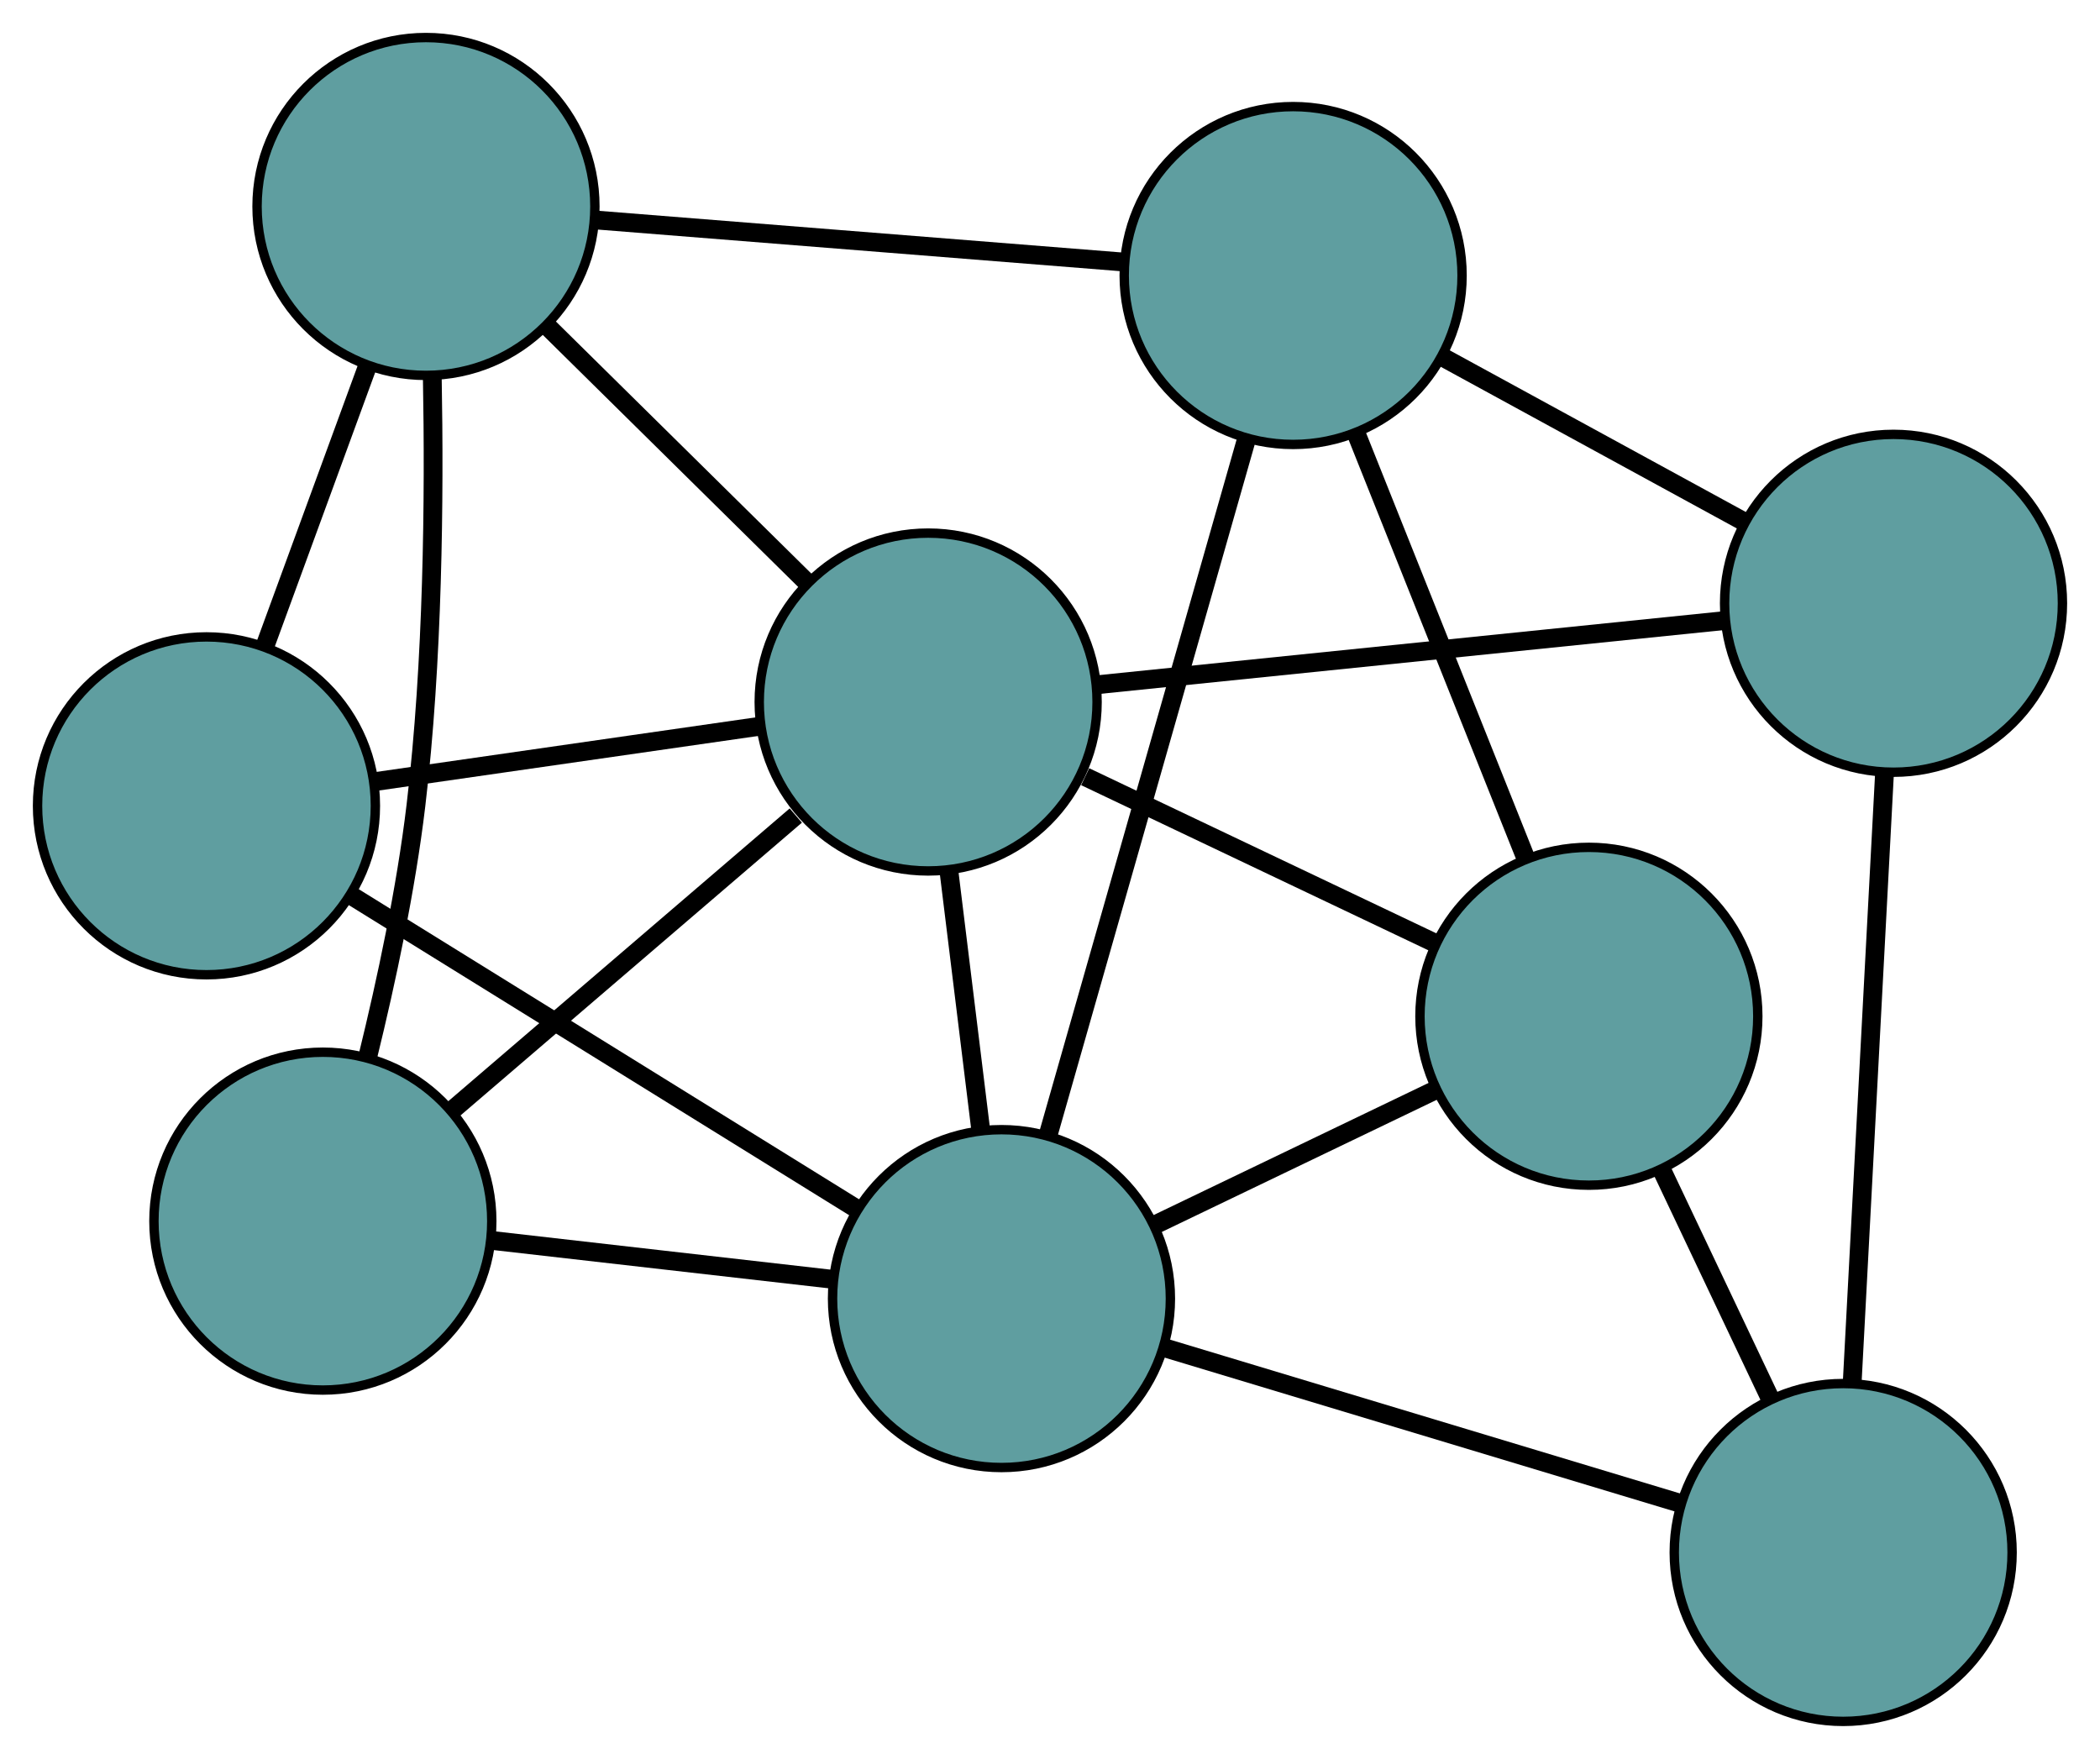 <?xml version="1.0" encoding="UTF-8" standalone="no"?>
<!DOCTYPE svg PUBLIC "-//W3C//DTD SVG 1.1//EN"
 "http://www.w3.org/Graphics/SVG/1.1/DTD/svg11.dtd">
<!-- Generated by graphviz version 2.36.0 (20140111.2315)
 -->
<!-- Title: G Pages: 1 -->
<svg width="100%" height="100%"
 viewBox="0.00 0.00 223.77 187.42" xmlns="http://www.w3.org/2000/svg" xmlns:xlink="http://www.w3.org/1999/xlink">
<g id="graph0" class="graph" transform="scale(1 1) rotate(0) translate(4 183.423)">
<title>G</title>
<!-- 0 -->
<g id="node1" class="node"><title>0</title>
<ellipse fill="cadetblue" stroke="black" cx="30.402" cy="-53.305" rx="18" ry="18"/>
</g>
<!-- 4 -->
<g id="node5" class="node"><title>4</title>
<ellipse fill="cadetblue" stroke="black" cx="41.39" cy="-161.423" rx="18" ry="18"/>
</g>
<!-- 0&#45;&#45;4 -->
<g id="edge1" class="edge"><title>0&#45;&#45;4</title>
<path fill="none" stroke="black" stroke-width="2" d="M35.191,-70.835C37.175,-78.917 39.258,-88.675 40.32,-97.595 42.142,-112.892 42.3,-130.394 42.065,-143.198"/>
</g>
<!-- 7 -->
<g id="node8" class="node"><title>7</title>
<ellipse fill="cadetblue" stroke="black" cx="102.714" cy="-45.051" rx="18" ry="18"/>
</g>
<!-- 0&#45;&#45;7 -->
<g id="edge2" class="edge"><title>0&#45;&#45;7</title>
<path fill="none" stroke="black" stroke-width="2" d="M48.65,-51.222C59.695,-49.962 73.724,-48.36 84.723,-47.105"/>
</g>
<!-- 8 -->
<g id="node9" class="node"><title>8</title>
<ellipse fill="cadetblue" stroke="black" cx="94.902" cy="-108.619" rx="18" ry="18"/>
</g>
<!-- 0&#45;&#45;8 -->
<g id="edge3" class="edge"><title>0&#45;&#45;8</title>
<path fill="none" stroke="black" stroke-width="2" d="M44.081,-65.036C54.879,-74.296 69.89,-87.169 80.797,-96.523"/>
</g>
<!-- 1 -->
<g id="node2" class="node"><title>1</title>
<ellipse fill="cadetblue" stroke="black" cx="18" cy="-97.558" rx="18" ry="18"/>
</g>
<!-- 1&#45;&#45;4 -->
<g id="edge4" class="edge"><title>1&#45;&#45;4</title>
<path fill="none" stroke="black" stroke-width="2" d="M24.268,-114.672C27.624,-123.835 31.746,-135.09 35.104,-144.261"/>
</g>
<!-- 1&#45;&#45;7 -->
<g id="edge5" class="edge"><title>1&#45;&#45;7</title>
<path fill="none" stroke="black" stroke-width="2" d="M33.538,-87.927C48.823,-78.453 72.024,-64.073 87.275,-54.62"/>
</g>
<!-- 1&#45;&#45;8 -->
<g id="edge6" class="edge"><title>1&#45;&#45;8</title>
<path fill="none" stroke="black" stroke-width="2" d="M35.836,-100.123C48.171,-101.897 64.525,-104.25 76.896,-106.029"/>
</g>
<!-- 2 -->
<g id="node3" class="node"><title>2</title>
<ellipse fill="cadetblue" stroke="black" cx="165.307" cy="-75.135" rx="18" ry="18"/>
</g>
<!-- 5 -->
<g id="node6" class="node"><title>5</title>
<ellipse fill="cadetblue" stroke="black" cx="192.404" cy="-18" rx="18" ry="18"/>
</g>
<!-- 2&#45;&#45;5 -->
<g id="edge7" class="edge"><title>2&#45;&#45;5</title>
<path fill="none" stroke="black" stroke-width="2" d="M173.145,-58.609C176.771,-50.963 181.065,-41.908 184.678,-34.291"/>
</g>
<!-- 6 -->
<g id="node7" class="node"><title>6</title>
<ellipse fill="cadetblue" stroke="black" cx="133.793" cy="-154.065" rx="18" ry="18"/>
</g>
<!-- 2&#45;&#45;6 -->
<g id="edge8" class="edge"><title>2&#45;&#45;6</title>
<path fill="none" stroke="black" stroke-width="2" d="M158.624,-91.874C153.312,-105.178 145.913,-123.709 140.575,-137.078"/>
</g>
<!-- 2&#45;&#45;7 -->
<g id="edge9" class="edge"><title>2&#45;&#45;7</title>
<path fill="none" stroke="black" stroke-width="2" d="M148.861,-67.23C139.734,-62.843 128.412,-57.402 119.267,-53.007"/>
</g>
<!-- 2&#45;&#45;8 -->
<g id="edge10" class="edge"><title>2&#45;&#45;8</title>
<path fill="none" stroke="black" stroke-width="2" d="M148.978,-82.901C137.766,-88.233 122.928,-95.29 111.632,-100.662"/>
</g>
<!-- 3 -->
<g id="node4" class="node"><title>3</title>
<ellipse fill="cadetblue" stroke="black" cx="197.768" cy="-119.139" rx="18" ry="18"/>
</g>
<!-- 3&#45;&#45;5 -->
<g id="edge11" class="edge"><title>3&#45;&#45;5</title>
<path fill="none" stroke="black" stroke-width="2" d="M196.809,-101.057C195.839,-82.762 194.347,-54.627 193.373,-36.266"/>
</g>
<!-- 3&#45;&#45;6 -->
<g id="edge12" class="edge"><title>3&#45;&#45;6</title>
<path fill="none" stroke="black" stroke-width="2" d="M181.954,-127.772C172.186,-133.105 159.686,-139.929 149.869,-145.288"/>
</g>
<!-- 3&#45;&#45;8 -->
<g id="edge13" class="edge"><title>3&#45;&#45;8</title>
<path fill="none" stroke="black" stroke-width="2" d="M179.85,-117.307C161.085,-115.387 131.777,-112.39 112.96,-110.466"/>
</g>
<!-- 4&#45;&#45;6 -->
<g id="edge14" class="edge"><title>4&#45;&#45;6</title>
<path fill="none" stroke="black" stroke-width="2" d="M59.646,-159.969C75.845,-158.679 99.387,-156.804 115.575,-155.515"/>
</g>
<!-- 4&#45;&#45;8 -->
<g id="edge15" class="edge"><title>4&#45;&#45;8</title>
<path fill="none" stroke="black" stroke-width="2" d="M54.344,-148.64C62.757,-140.338 73.678,-129.562 82.067,-121.284"/>
</g>
<!-- 5&#45;&#45;7 -->
<g id="edge16" class="edge"><title>5&#45;&#45;7</title>
<path fill="none" stroke="black" stroke-width="2" d="M175.111,-23.216C159.229,-28.006 135.819,-35.066 119.954,-39.851"/>
</g>
<!-- 6&#45;&#45;7 -->
<g id="edge17" class="edge"><title>6&#45;&#45;7</title>
<path fill="none" stroke="black" stroke-width="2" d="M128.799,-136.55C123,-116.206 113.489,-82.847 107.695,-62.522"/>
</g>
<!-- 7&#45;&#45;8 -->
<g id="edge18" class="edge"><title>7&#45;&#45;8</title>
<path fill="none" stroke="black" stroke-width="2" d="M100.496,-63.097C99.432,-71.76 98.16,-82.108 97.098,-90.748"/>
</g>
</g>
</svg>

